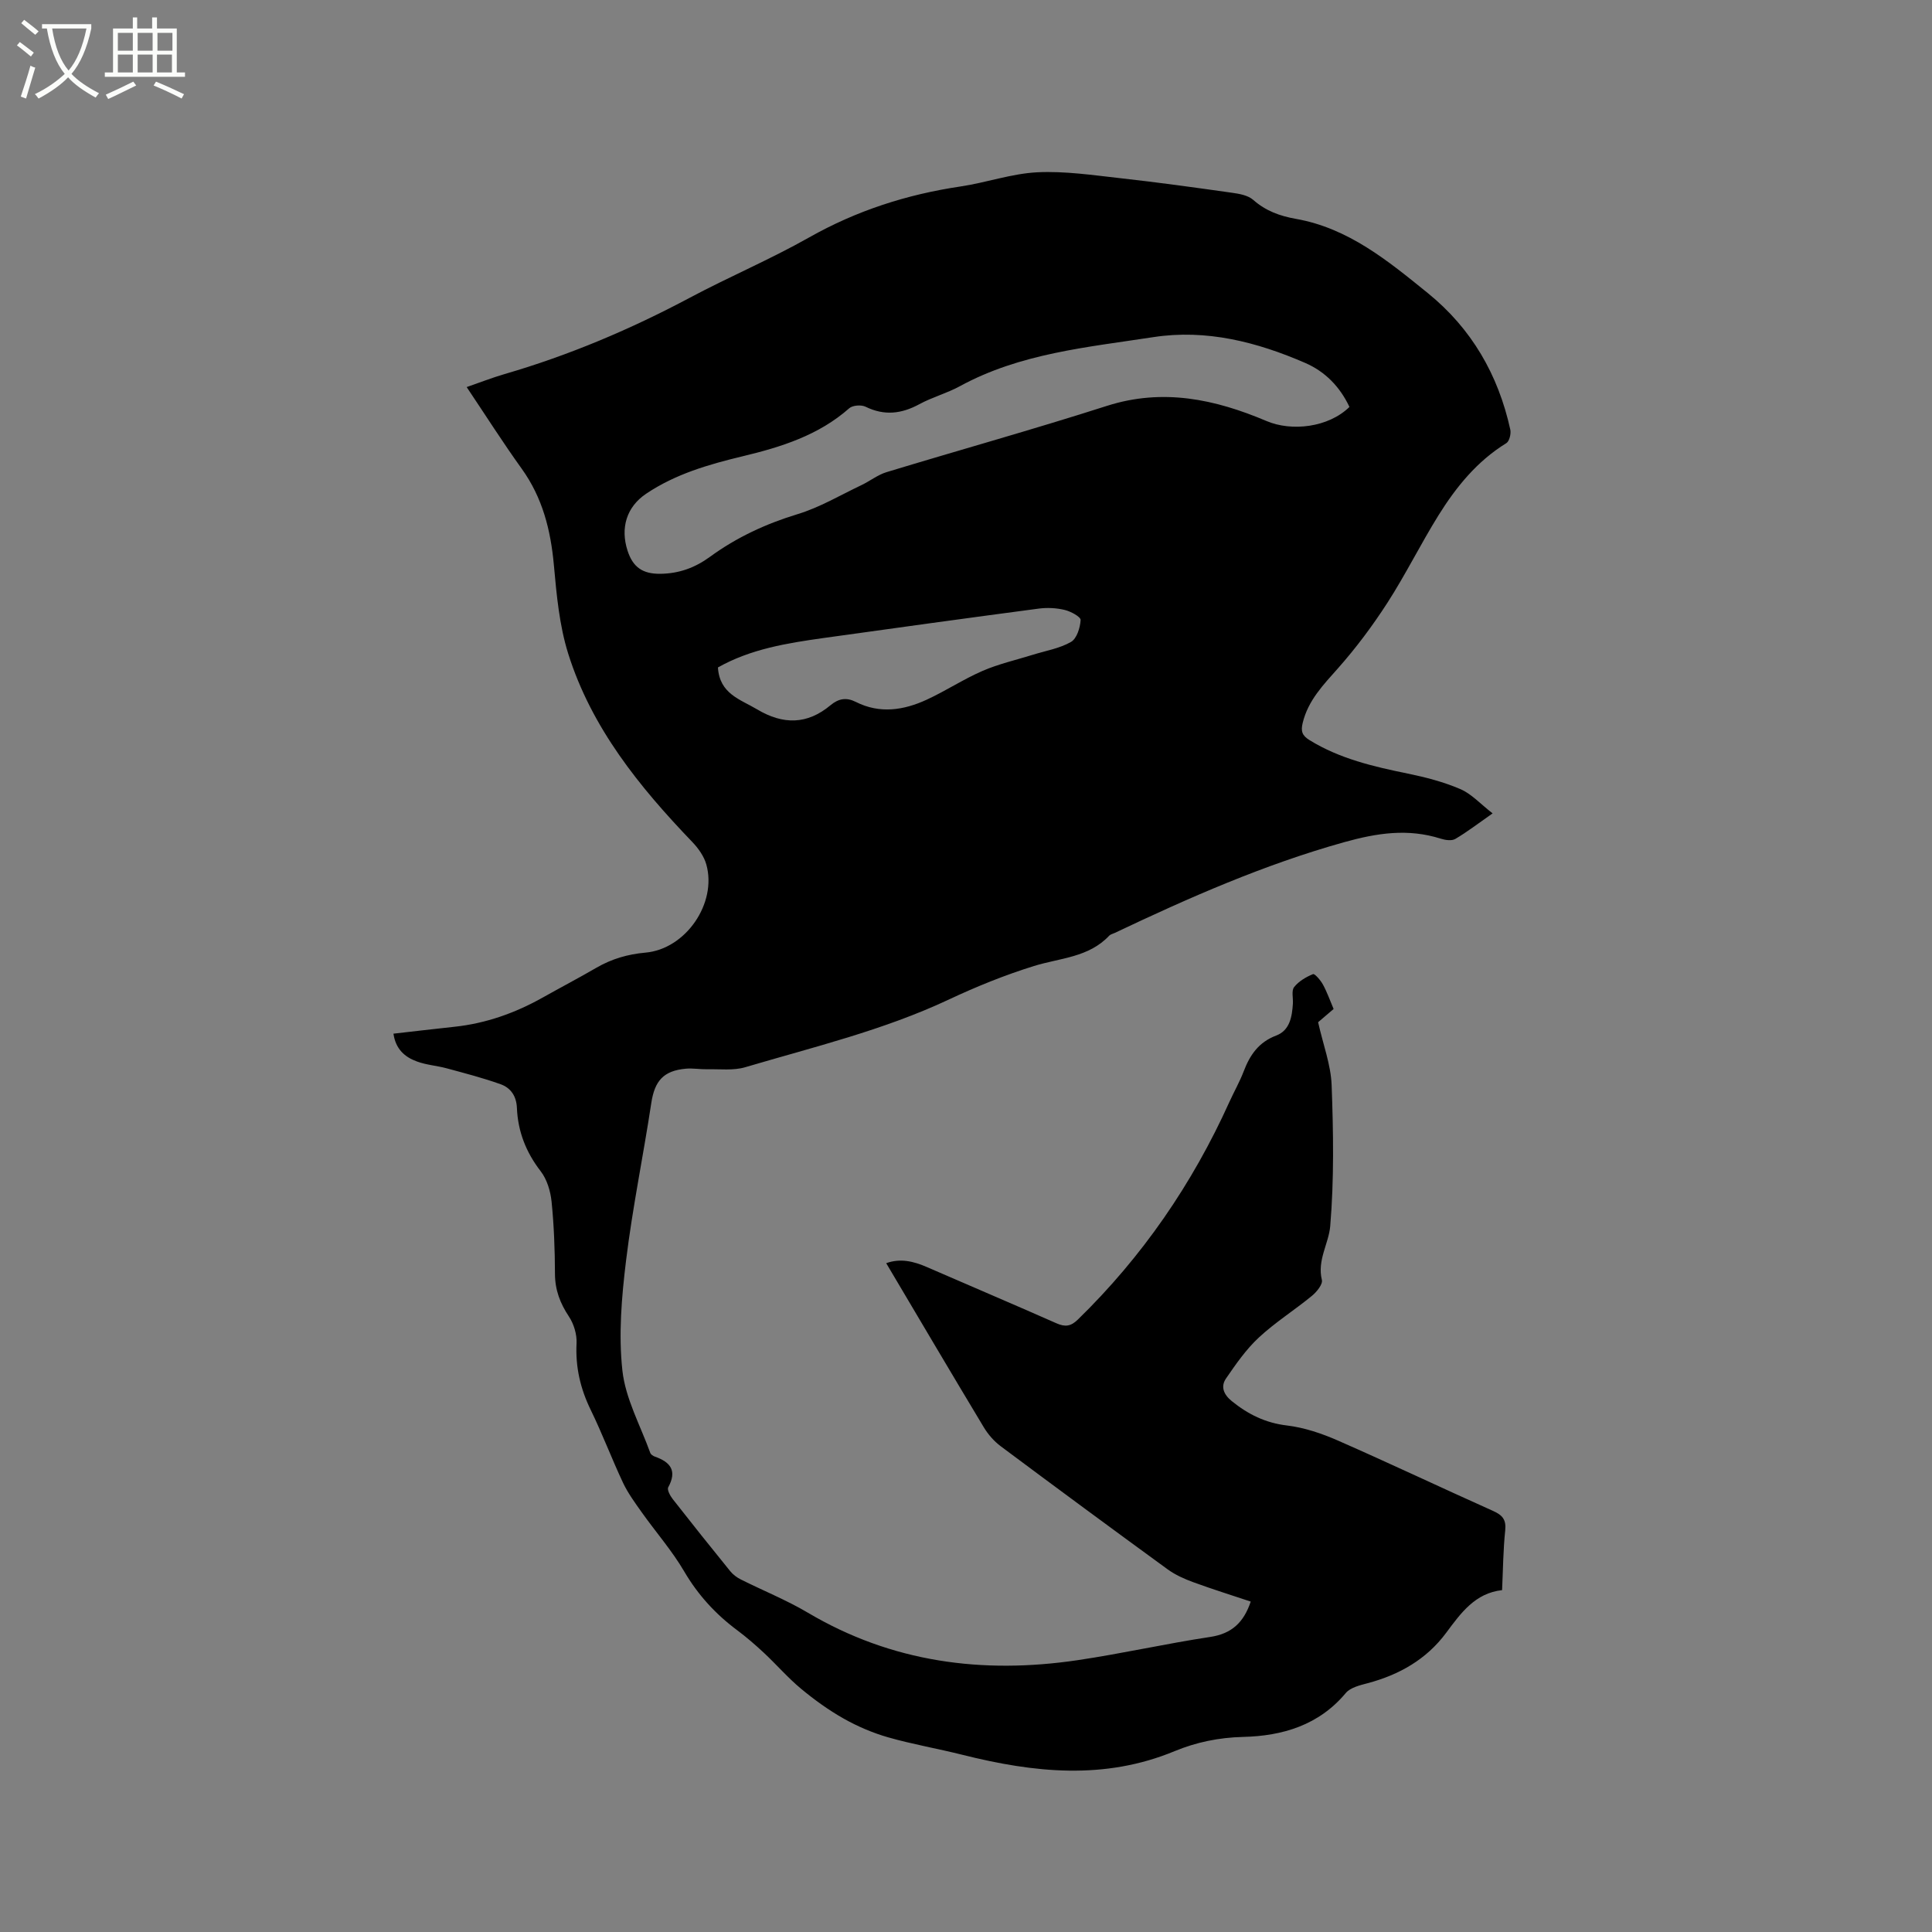 <svg enable-background="new 0 0 400 400" viewBox="0 0 400 400" xmlns="http://www.w3.org/2000/svg"><rect x="0" y="0" width="400" height="400" fill="#808080" stroke="none"/><path d="m6.4 11.7c-1-.8-1.9-1.6-2.9-2.3l.6-.7c.9.7 1.9 1.4 2.9 2.2zm-2.1 8.3c.7-2.1 1.4-4.2 2-6.4.2.1.6.3 1 .4-.7 2.3-1.3 4.4-1.9 6.4zm3-12.8c-1.1-.9-2.1-1.7-2.9-2.4l.6-.7c1 .8 2 1.5 3 2.4zm1.4-1.3v-.9h10.2v.9c-.9 4.2-2.3 7.3-4.1 9.4 1.3 1.4 3.2 2.7 5.7 4-.2.2-.4.5-.7.9-2.5-1.4-4.4-2.7-5.7-4.2-1.4 1.5-3.5 3-6.1 4.4 0 0 0 0-.1-.1-.3-.4-.5-.7-.7-.8 2.7-1.3 4.7-2.8 6.2-4.2-1.8-2.2-3-5.3-3.7-9.4zm9.2 0h-7.1c.6 3.8 1.7 6.7 3.4 8.7 1.7-2 2.9-4.8 3.7-8.7z" fill="#fbfcfa"/><path d="m31.6 3.6h.9v2.3h4.1v9.1h1.7v.9h-16.6v-.9h1.7v-9.1h4.1v-2.3h.9v2.3h3.1v-2.3zm-4 13.3.6.8c-1.9.9-3.8 1.9-5.8 2.8-.2-.3-.3-.6-.5-.9 2-.9 3.9-1.8 5.7-2.7zm-3.2-10.1v3.7h3.1v-3.7zm0 4.5v3.7h3.1v-3.7zm4.1-4.5v3.7h3.1v-3.7zm0 4.5v3.7h3.1v-3.7zm9.1 9.1c-2.1-1.1-4.1-2-5.8-2.7l.5-.8c2.2.9 4.1 1.8 5.8 2.6zm-1.9-13.6h-3.1v3.7h3.1zm-3.2 4.5v3.7h3.1v-3.7z" fill="#fbfcfa"/><path d="m81.46 214.01c4.3-.49 8.47-.98 12.65-1.43 6.52-.7 12.56-2.85 18.26-6.05 3.69-2.08 7.45-4.04 11.11-6.17 3.16-1.83 6.47-2.8 10.16-3.13 8.34-.74 14.84-10.22 12.6-18.24-.48-1.72-1.68-3.39-2.94-4.7-10.95-11.41-20.83-23.61-25.65-38.93-1.85-5.88-2.42-12.23-2.98-18.42-.66-7.22-2.35-13.9-6.65-19.89-3.89-5.41-7.47-11.05-11.4-16.91 2.75-.95 5.26-1.94 7.84-2.69 13.37-3.89 26.1-9.28 38.38-15.82 8.13-4.33 16.65-7.93 24.66-12.46 9.83-5.56 20.25-8.91 31.35-10.56 5.34-.79 10.57-2.67 15.91-2.94 5.74-.28 11.57.6 17.33 1.24 7.68.85 15.35 1.92 23 3 1.52.21 3.31.53 4.38 1.48 2.58 2.27 5.49 3.33 8.81 3.92 10.88 1.91 19.11 8.71 27.33 15.37 9.06 7.34 14.59 16.92 17.08 28.26.19.86-.19 2.42-.82 2.81-6.05 3.72-10.38 9.06-14.04 14.93-3.69 5.93-6.79 12.23-10.57 18.1-3.07 4.76-6.5 9.36-10.25 13.59-3.05 3.44-6.17 6.63-7.3 11.29-.41 1.7-.16 2.61 1.42 3.58 6.27 3.86 13.23 5.47 20.32 6.92 3.71.76 7.45 1.73 10.91 3.22 2.29.98 4.11 3.04 6.67 5.02-3.05 2.13-5.29 3.86-7.72 5.29-.75.44-2.07.25-3.01-.05-6.8-2.16-13.2-1.18-20.06.74-16.52 4.62-32.06 11.47-47.46 18.78-.38.18-.86.28-1.13.56-4.23 4.52-10.18 4.61-15.57 6.28-6.03 1.87-11.95 4.27-17.67 6.96-13.51 6.34-27.94 9.8-42.13 14-2.44.72-5.22.36-7.84.42-1.48.03-2.98-.25-4.44-.12-4.67.42-6.47 2.56-7.16 7.13-1.65 10.88-3.89 21.67-5.22 32.58-.92 7.54-1.58 15.3-.76 22.79.64 5.82 3.73 11.38 5.77 17.04.12.34.59.65.96.78 3.22 1.13 4.64 2.91 2.76 6.35-.28.5.4 1.76.93 2.44 3.92 5.01 7.89 9.98 11.9 14.92.57.7 1.37 1.31 2.18 1.71 4.62 2.32 9.45 4.26 13.88 6.88 17.4 10.31 36.16 12.75 55.81 9.85 9.21-1.36 18.31-3.43 27.52-4.82 4.45-.67 6.93-3 8.38-7.32-3.96-1.32-7.96-2.57-11.89-4.01-1.86-.68-3.74-1.52-5.32-2.67-11.57-8.43-23.08-16.92-34.55-25.48-1.39-1.04-2.63-2.46-3.52-3.95-6.77-11.25-13.43-22.55-20.19-33.95 2.93-1.07 5.69-.39 8.44.81 8.93 3.89 17.9 7.69 26.8 11.63 1.81.8 2.99.65 4.44-.77 13.35-13.01 23.71-28.09 31.37-45.05.96-2.12 2.13-4.16 2.96-6.33 1.29-3.39 3.09-6.04 6.73-7.42 2.83-1.07 3.29-3.91 3.46-6.64.07-1.16-.33-2.66.26-3.4.95-1.2 2.46-2.09 3.91-2.68.35-.14 1.57 1.28 2.05 2.16.85 1.56 1.45 3.27 2.21 5.06-1.3 1.11-2.56 2.19-3.21 2.74 1.05 4.68 2.64 8.82 2.8 13.02.36 9.72.52 19.5-.29 29.17-.3 3.63-2.74 7.07-1.73 11.17.22.89-1.08 2.49-2.06 3.29-3.6 2.96-7.59 5.47-10.99 8.63-2.64 2.45-4.76 5.51-6.81 8.5-1.13 1.66-.49 3.29 1.21 4.67 3.38 2.73 6.95 4.51 11.41 5.04 3.61.43 7.23 1.66 10.58 3.13 10.76 4.72 21.38 9.76 32.1 14.56 1.9.85 2.75 1.76 2.52 4.01-.42 4-.45 8.03-.65 12.39-5.57.61-8.52 4.72-11.58 8.84-4.07 5.49-9.71 8.69-16.26 10.43-1.59.42-3.56.89-4.52 2.03-5.58 6.68-13.12 8.89-21.24 9.09-5.01.12-9.7 1.09-14.18 2.94-14.58 6.05-29.2 4.46-43.92.77-5.13-1.29-10.36-2.18-15.43-3.63-3.18-.91-6.3-2.25-9.18-3.87-3.12-1.76-6.08-3.9-8.84-6.19-2.72-2.26-5.05-4.97-7.65-7.4-1.77-1.65-3.61-3.25-5.55-4.7-4.48-3.33-8.11-7.29-10.97-12.16-2.54-4.34-5.91-8.18-8.83-12.3-1.39-1.96-2.84-3.94-3.86-6.1-2.34-4.98-4.28-10.15-6.69-15.09-2.14-4.4-3.17-8.86-2.92-13.77.09-1.84-.56-4-1.59-5.55-1.82-2.74-2.87-5.5-2.88-8.83-.02-4.98-.2-9.98-.7-14.92-.22-2.18-.95-4.63-2.26-6.32-3.04-3.93-4.72-8.24-4.92-13.11-.1-2.47-1.3-4.16-3.37-4.9-3.65-1.31-7.43-2.28-11.18-3.3-2.04-.55-4.21-.69-6.17-1.42-2.47-.9-4.38-2.53-4.84-5.75zm197.93-129.76c-2.01-4.25-5.08-7.33-9.14-9.1-10.02-4.35-20.49-7.04-31.47-5.35-13.65 2.1-27.56 3.34-40.05 10.16-2.68 1.46-5.72 2.27-8.4 3.73-3.69 2-7.24 2.42-11.12.52-.89-.44-2.67-.31-3.38.31-6.35 5.61-14.09 8.03-22.05 9.94-7.03 1.69-13.92 3.67-20 7.76-4.08 2.74-5.37 7.11-3.85 11.8 1.11 3.41 3.11 4.81 6.75 4.78 3.92-.04 7.23-1.27 10.3-3.51 5.52-4.03 11.57-6.84 18.15-8.84 4.58-1.39 8.82-3.92 13.18-5.99 1.78-.84 3.4-2.15 5.25-2.71 15.18-4.61 30.48-8.87 45.59-13.71 11.59-3.71 22.4-1.39 33.02 3.11 5.23 2.25 12.89 1.36 17.22-2.9zm-130.75 53.94c.35 5.48 4.59 6.58 8.1 8.67 5.41 3.23 10.39 3.17 15.22-.86 1.66-1.38 3.27-1.66 5.22-.68 4.96 2.51 9.92 1.74 14.69-.46 3.93-1.81 7.58-4.23 11.54-5.95 3.31-1.44 6.9-2.25 10.37-3.33 2.68-.84 5.57-1.31 7.95-2.67 1.2-.68 1.91-2.94 2-4.54.04-.66-2.03-1.79-3.3-2.09-1.71-.41-3.59-.51-5.34-.28-14.88 1.97-29.76 4.02-44.63 6.1-7.52 1.06-15.04 2.26-21.82 6.09z"/></svg>